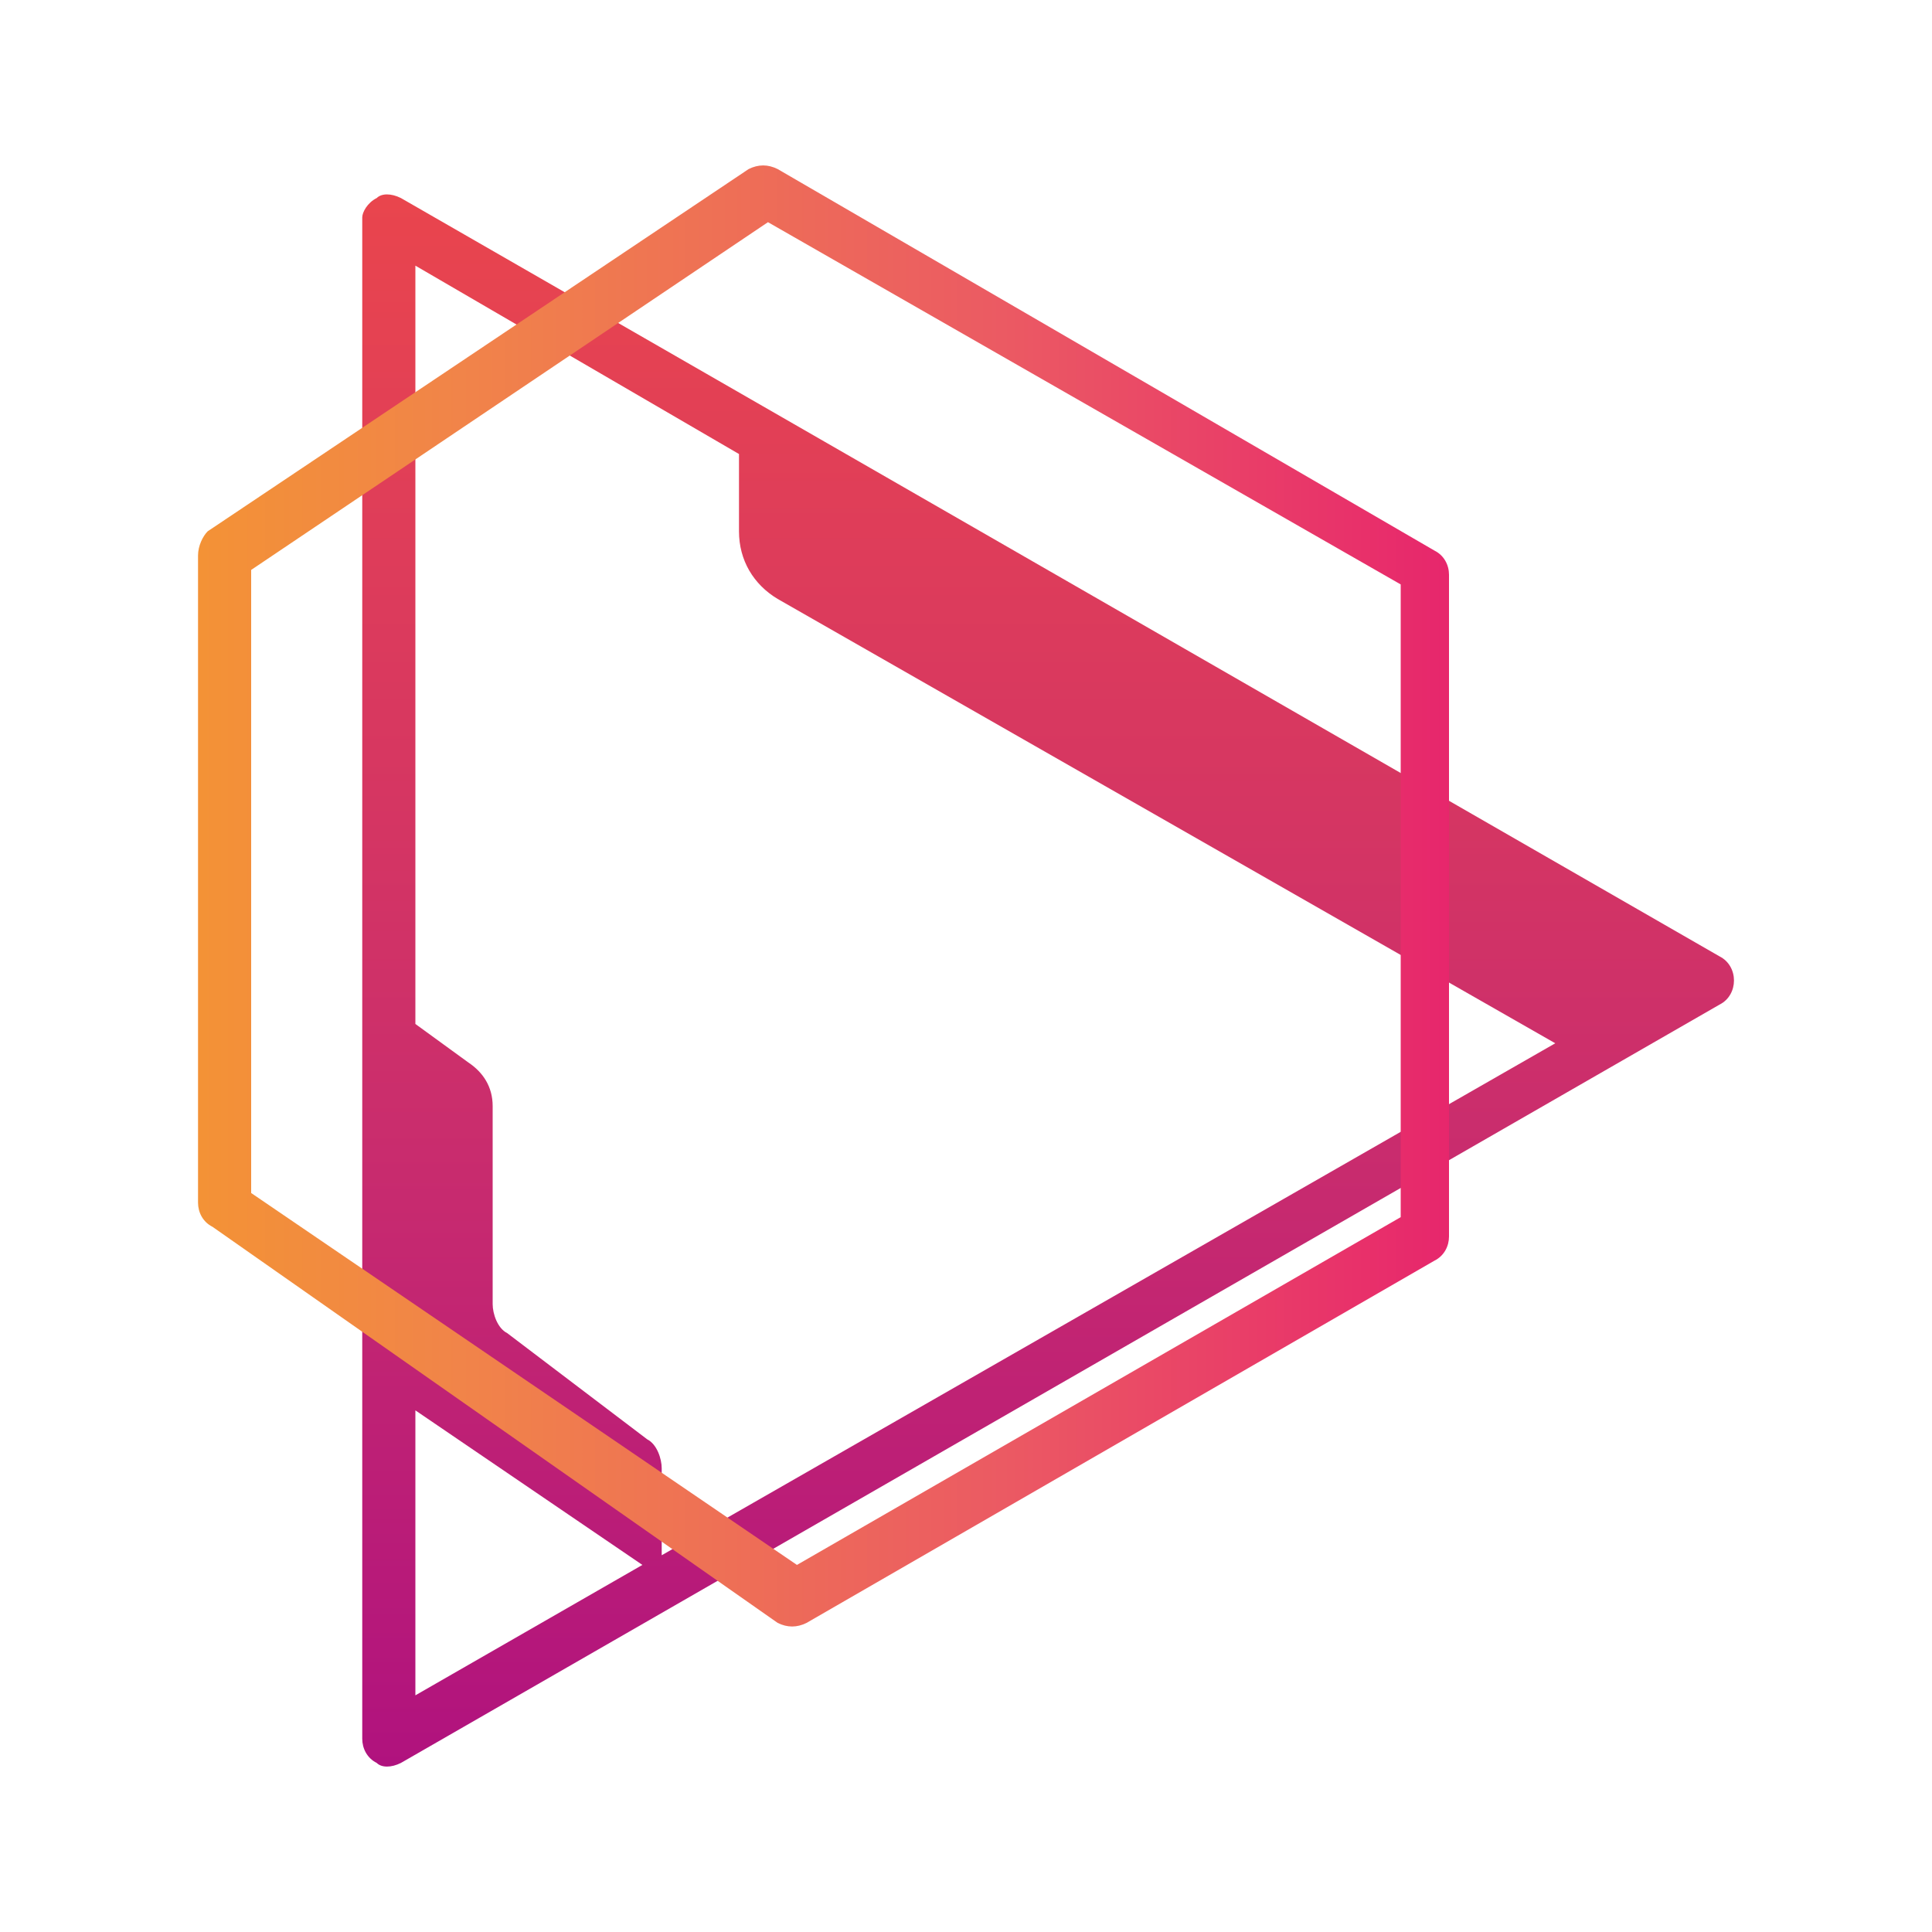<?xml version="1.0" encoding="utf-8"?>
<!-- Generator: Adobe Illustrator 26.0.1, SVG Export Plug-In . SVG Version: 6.00 Build 0)  -->
<svg version="1.1" id="Слой_1" xmlns="http://www.w3.org/2000/svg" xmlns:xlink="http://www.w3.org/1999/xlink" x="0px" y="0px"
	 viewBox="0 0 40 40" style="enable-background:new 0 0 40 40;" xml:space="preserve">
<style type="text/css">
	.st0{fill:url(#SVGID_1_);}
	.st1{fill:url(#SVGID_00000152979550028360385180000012957873210807826102_);}
</style>
<g>
	<g>
		<g>
			
				<linearGradient id="SVGID_1_" gradientUnits="userSpaceOnUse" x1="1785.971" y1="-6673.995" x2="1818.549" y2="-6673.995" gradientTransform="matrix(0 1 -1 0 -6652.317 -1781.97)">
				<stop  offset="0" style="stop-color:#E9454D"/>
				<stop  offset="0.19" style="stop-color:#E03E58"/>
				<stop  offset="0.592" style="stop-color:#CA2D6D"/>
				<stop  offset="1" style="stop-color:#B0127E"/>
			</linearGradient>
			<path class="st0" d="M8.3,36.5l27.3-15.7c0.2-0.1,0.3-0.3,0.3-0.5c0-0.2-0.1-0.4-0.3-0.5L8.3,4.1C8.1,4,7.9,4,7.8,4.1
				C7.6,4.2,7.5,4.4,7.5,4.5V36c0,0.2,0.1,0.4,0.3,0.5C7.9,36.6,8.1,36.6,8.3,36.5z M15.3,9.4v1.6c0,0.6,0.3,1.1,0.8,1.4l16.1,9.2
				L13.7,32.2v-1.8c0-0.2-0.1-0.5-0.3-0.6l-2.9-2.2c-0.2-0.1-0.3-0.4-0.3-0.6v-4.1c0-0.4-0.2-0.7-0.5-0.9l-1.1-0.8V5.5L15.3,9.4z
				 M8.6,29.2l4.7,3.2l-4.7,2.7V29.2z"/>
			
				<linearGradient id="SVGID_00000040545034909447579420000010622934038882922641_" gradientUnits="userSpaceOnUse" x1="4.143" y1="18.501" x2="30.065" y2="18.501">
				<stop  offset="0" style="stop-color:#F39236"/>
				<stop  offset="0.207" style="stop-color:#F18449"/>
				<stop  offset="0.641" style="stop-color:#EB5A63"/>
				<stop  offset="1" style="stop-color:#E7266C"/>
			</linearGradient>
			<path style="fill:url(#SVGID_00000040545034909447579420000010622934038882922641_);" d="M4.1,24.9V11.5c0-0.2,0.1-0.4,0.2-0.5
				l11.2-7.5c0.2-0.1,0.4-0.1,0.6,0l13.6,7.9c0.2,0.1,0.3,0.3,0.3,0.5v13.7c0,0.2-0.1,0.4-0.3,0.5l-13,7.5c-0.2,0.1-0.4,0.1-0.6,0
				L4.4,25.4C4.2,25.3,4.1,25.1,4.1,24.9z M5.2,11.8v12.9l11.3,7.7L29,25.2V12.1L15.9,4.6L5.2,11.8z"/>
		</g>
	</g>
</g>
</svg>
